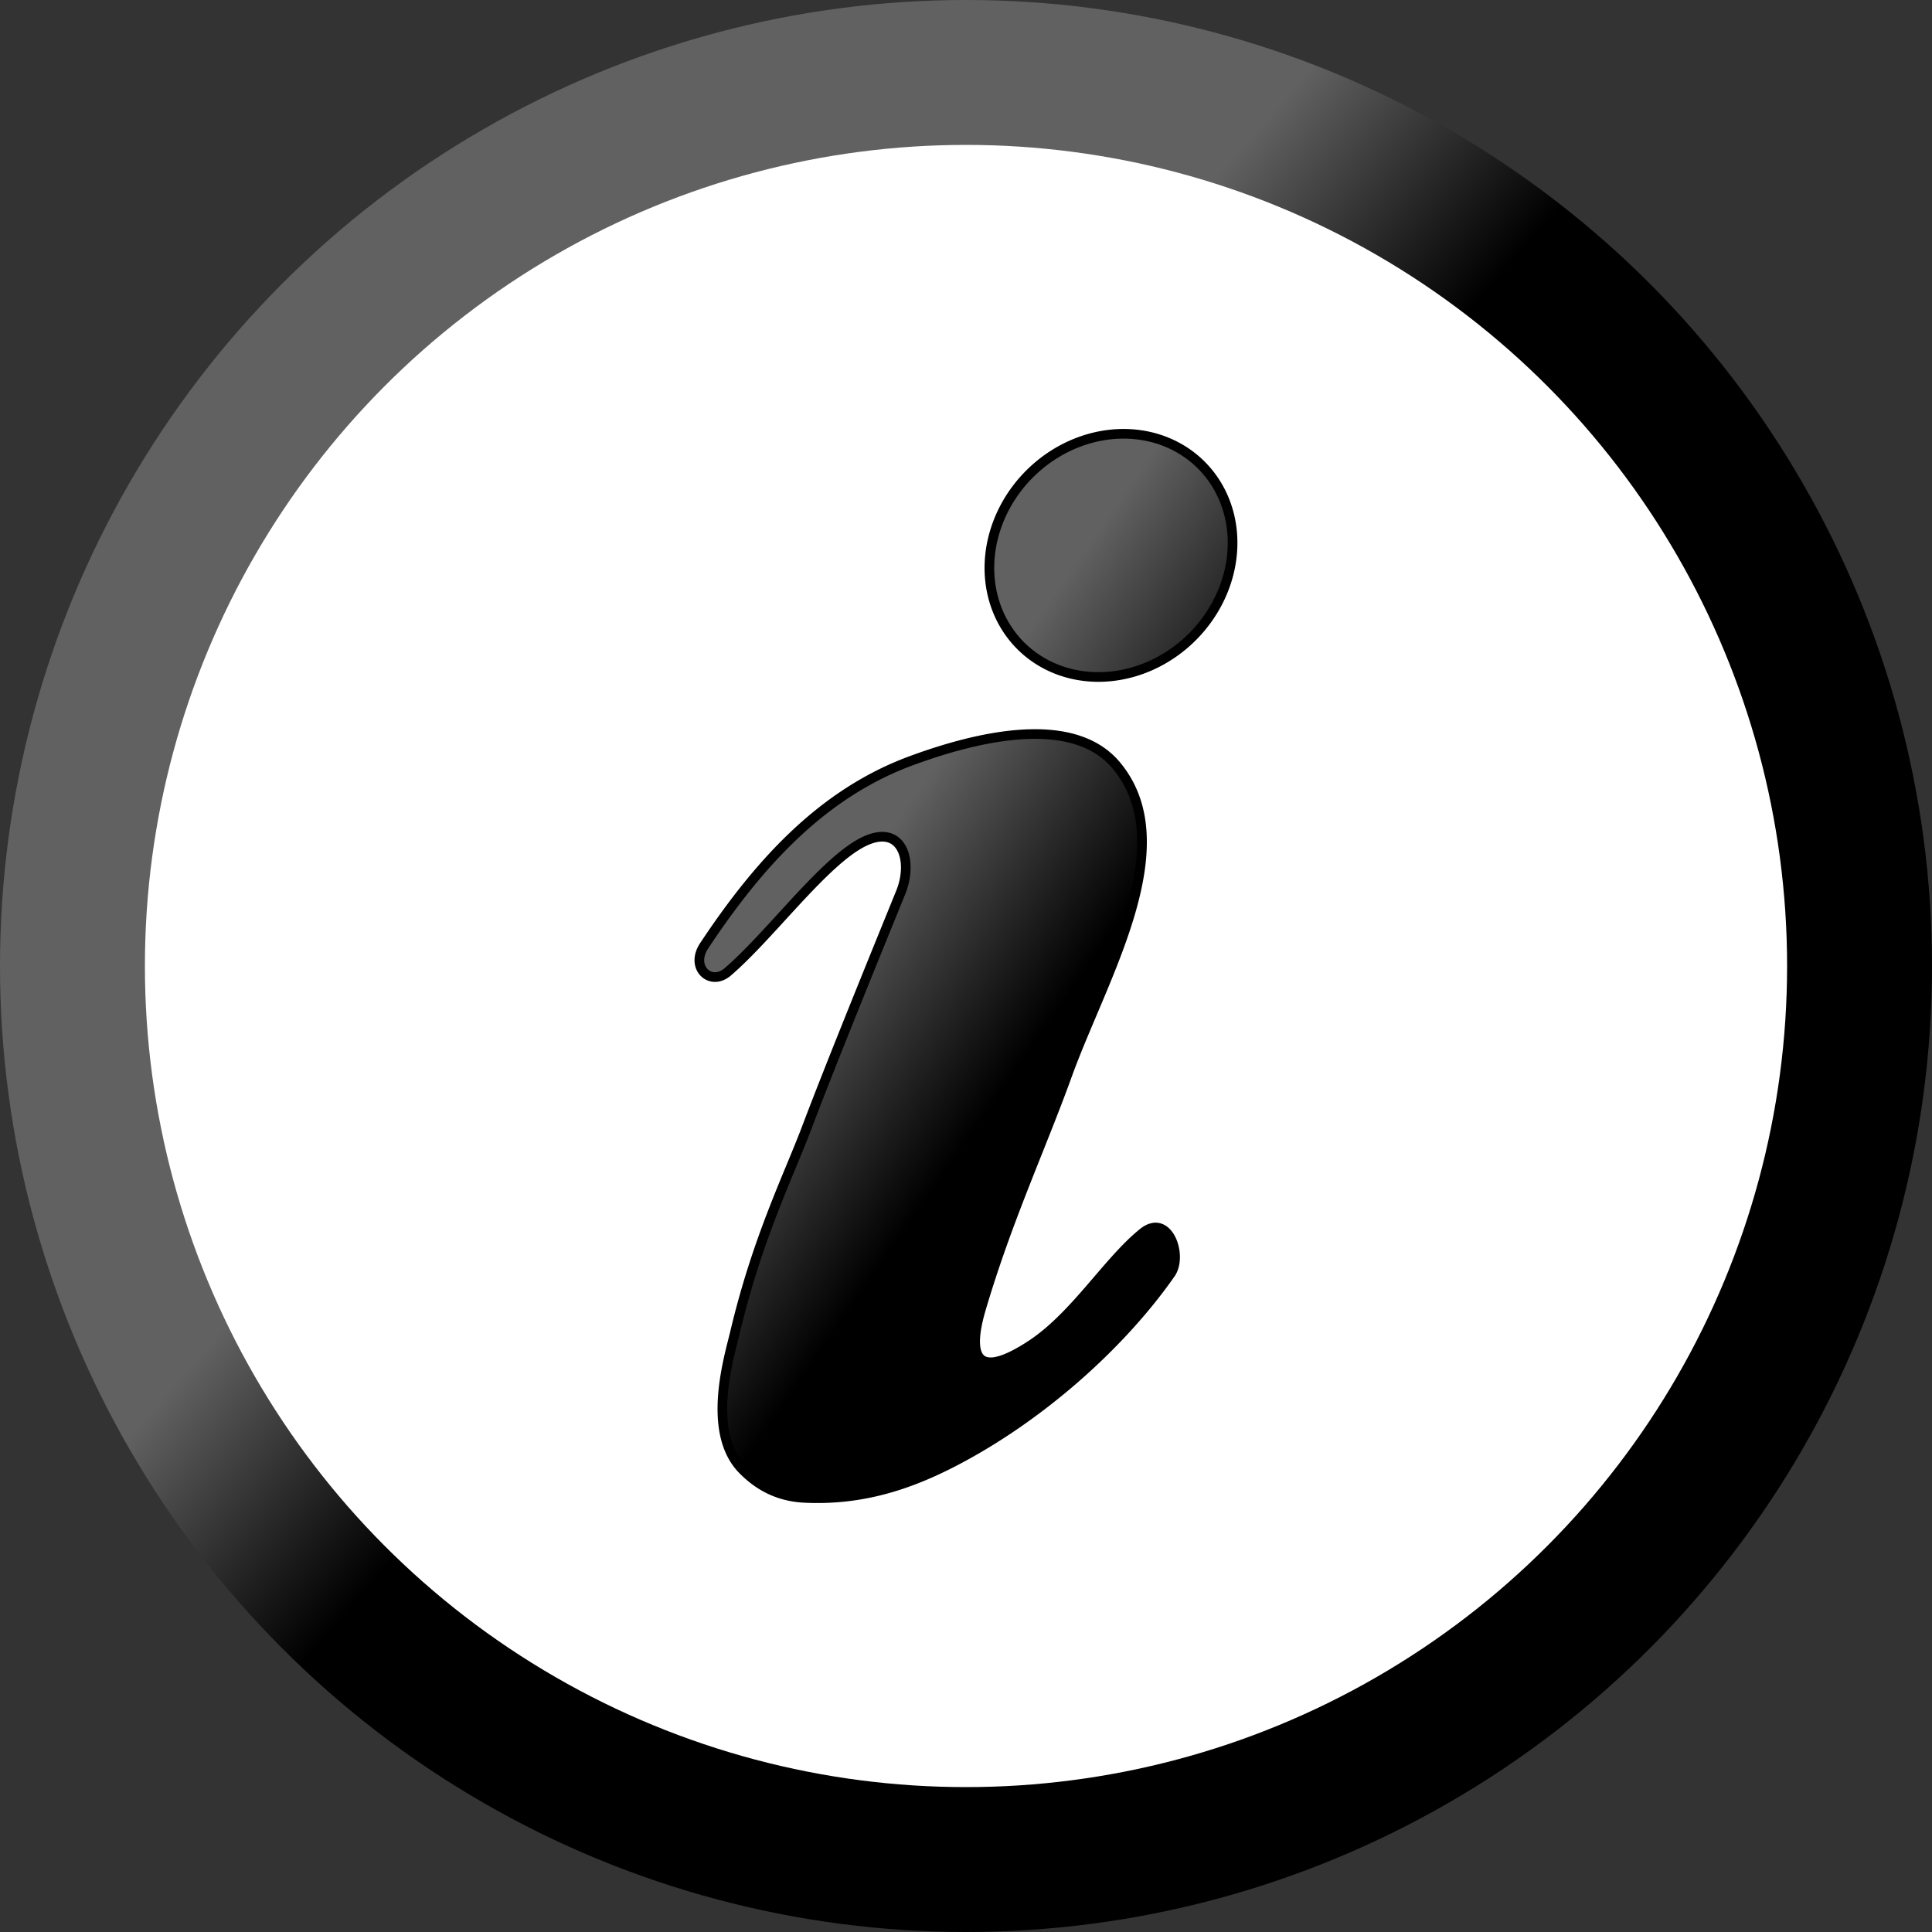 <?xml version="1.0" encoding="UTF-8" standalone="no"?>
<!-- Generator: Adobe Illustrator 19.0.0, SVG Export Plug-In . SVG Version: 6.00 Build 0)  -->

<svg
   xmlns:dc="http://purl.org/dc/elements/1.1/"
   xmlns:cc="http://creativecommons.org/ns#"
   xmlns:rdf="http://www.w3.org/1999/02/22-rdf-syntax-ns#"
   xmlns:svg="http://www.w3.org/2000/svg"
   xmlns="http://www.w3.org/2000/svg"
   xmlns:xlink="http://www.w3.org/1999/xlink"
   xmlns:sodipodi="http://sodipodi.sourceforge.net/DTD/sodipodi-0.dtd"
   xmlns:inkscape="http://www.inkscape.org/namespaces/inkscape"
   version="1.1"
   id="Layer_1"
   x="0px"
   y="0px"
   viewBox="0 0 400 400"
   xml:space="preserve"
   sodipodi:docname="info.svg"
   width="400"
   height="400"
   inkscape:version="0.92.4 5da689c313, 2019-01-14"><rect x="0" y="0" width="400" height="400" fill="#333333" stroke="none"/><defs
   id="defs1129"><linearGradient
   inkscape:collect="always"
   id="linearGradient1701"><stop
     style="stop-color:#616161;stop-opacity:1"
     offset="0"
     id="stop1697" /><stop
     style="stop-color:#000000;stop-opacity:1"
     offset="1"
     id="stop1699" /></linearGradient>
	
	
<linearGradient
   inkscape:collect="always"
   xlink:href="#linearGradient1701"
   id="linearGradient1779"
   gradientUnits="userSpaceOnUse"
   x1="487.957"
   y1="-405.899"
   x2="536.962"
   y2="-414.784"
   gradientTransform="rotate(45,-361.068,-483.562)" /><linearGradient
   inkscape:collect="always"
   xlink:href="#linearGradient1701"
   id="linearGradient1783"
   gradientUnits="userSpaceOnUse"
   x1="223.059"
   y1="149.125"
   x2="277.32"
   y2="195.953"
   gradientTransform="matrix(0.808,0,0,0.808,4.8828125e-7,-0.906)" /></defs><sodipodi:namedview
   pagecolor="#ffffff"
   bordercolor="#666666"
   borderopacity="1"
   objecttolerance="10"
   gridtolerance="10"
   guidetolerance="10"
   inkscape:pageopacity="0"
   inkscape:pageshadow="2"
   inkscape:window-width="1920"
   inkscape:window-height="1017"
   id="namedview1127"
   showgrid="false"
   inkscape:zoom="0.67267767"
   inkscape:cx="682.86329"
   inkscape:cy="287.29147"
   inkscape:window-x="0"
   inkscape:window-y="27"
   inkscape:window-maximized="1"
   inkscape:current-layer="Layer_1" />


<g
   id="g1096"
   transform="translate(0,-96.158)">
</g>
<g
   id="g1098"
   transform="translate(0,-96.158)">
</g>
<g
   id="g1100"
   transform="translate(0,-96.158)">
</g>
<g
   id="g1102"
   transform="translate(0,-96.158)">
</g>
<g
   id="g1104"
   transform="translate(0,-96.158)">
</g>
<g
   id="g1106"
   transform="translate(0,-96.158)">
</g>
<g
   id="g1108"
   transform="translate(0,-96.158)">
</g>
<g
   id="g1110"
   transform="translate(0,-96.158)">
</g>
<g
   id="g1112"
   transform="translate(0,-96.158)">
</g>
<g
   id="g1114"
   transform="translate(0,-96.158)">
</g>
<g
   id="g1116"
   transform="translate(0,-96.158)">
</g>
<g
   id="g1118"
   transform="translate(0,-96.158)">
</g>
<g
   id="g1120"
   transform="translate(0,-96.158)">
</g>
<g
   id="g1122"
   transform="translate(0,-96.158)">
</g>
<g
   id="g1124"
   transform="translate(0,-96.158)">
</g>
<circle
   style="opacity:1;vector-effect:none;fill:url(#linearGradient1783);fill-opacity:1;stroke:none;stroke-width:1.616;stroke-linecap:butt;stroke-linejoin:miter;stroke-miterlimit:4;stroke-dasharray:none;stroke-dashoffset:0;stroke-opacity:1"
   id="path1781"
   cx="200"
   cy="200"
   r="200" /><circle
   r="170"
   cy="200"
   cx="200"
   id="circle1789"
   style="opacity:1;vector-effect:none;fill:#ffffff;fill-opacity:1;stroke:none;stroke-width:1.374;stroke-linecap:butt;stroke-linejoin:miter;stroke-miterlimit:4;stroke-dasharray:none;stroke-dashoffset:0;stroke-opacity:1" /><path
   id="path1717"
   style="opacity:1;vector-effect:none;fill:url(#linearGradient1779);fill-opacity:1;stroke:#000000;stroke-width:2;stroke-linecap:butt;stroke-linejoin:miter;stroke-miterlimit:4;stroke-dasharray:none;stroke-dashoffset:0;stroke-opacity:1"
   d="m 246.876,131.846 a 23.84,26.442 45 0 1 -35.555,1.84 23.84,26.442 45 0 1 1.84,-35.555 23.84,26.442 45 0 1 35.555,-1.84 23.84,26.442 45 0 1 -1.84,35.555 z m -4.521,131.846 c 2.607,-3.733 -0.533,-12.648 -5.726,-8.449 -7.384,5.971 -14.044,17.259 -23.208,23.255 -13.964,9.137 -12.076,-1.551 -10.317,-7.512 5.455,-18.488 12.225,-32.873 17.884,-48.493 7.361,-20.318 23.965,-47.454 10.11,-64.038 -9.077,-10.865 -29.18,-5.848 -42.462,-0.945 -17.975,6.635 -31.08,20.549 -42.853,38.311 -2.948,4.447 1.301,8.469 4.896,5.384 8.208,-7.045 18.412,-20.822 26.399,-25.943 9.295,-5.96 12.276,2.453 9.408,9.505 -5.259,12.93 -14.643,35.965 -19.37,48.483 -3.981,10.543 -10.317,23.069 -14.976,42.754 -1.152,4.866 -5.989,20.476 1.609,28.248 3.535,3.616 7.727,5.615 12.777,5.864 11.533,0.57 21.215,-2.507 30.525,-7.275 17.764,-9.097 34.783,-24.082 45.305,-39.148 z"
   inkscape:connector-curvature="0" /></svg>